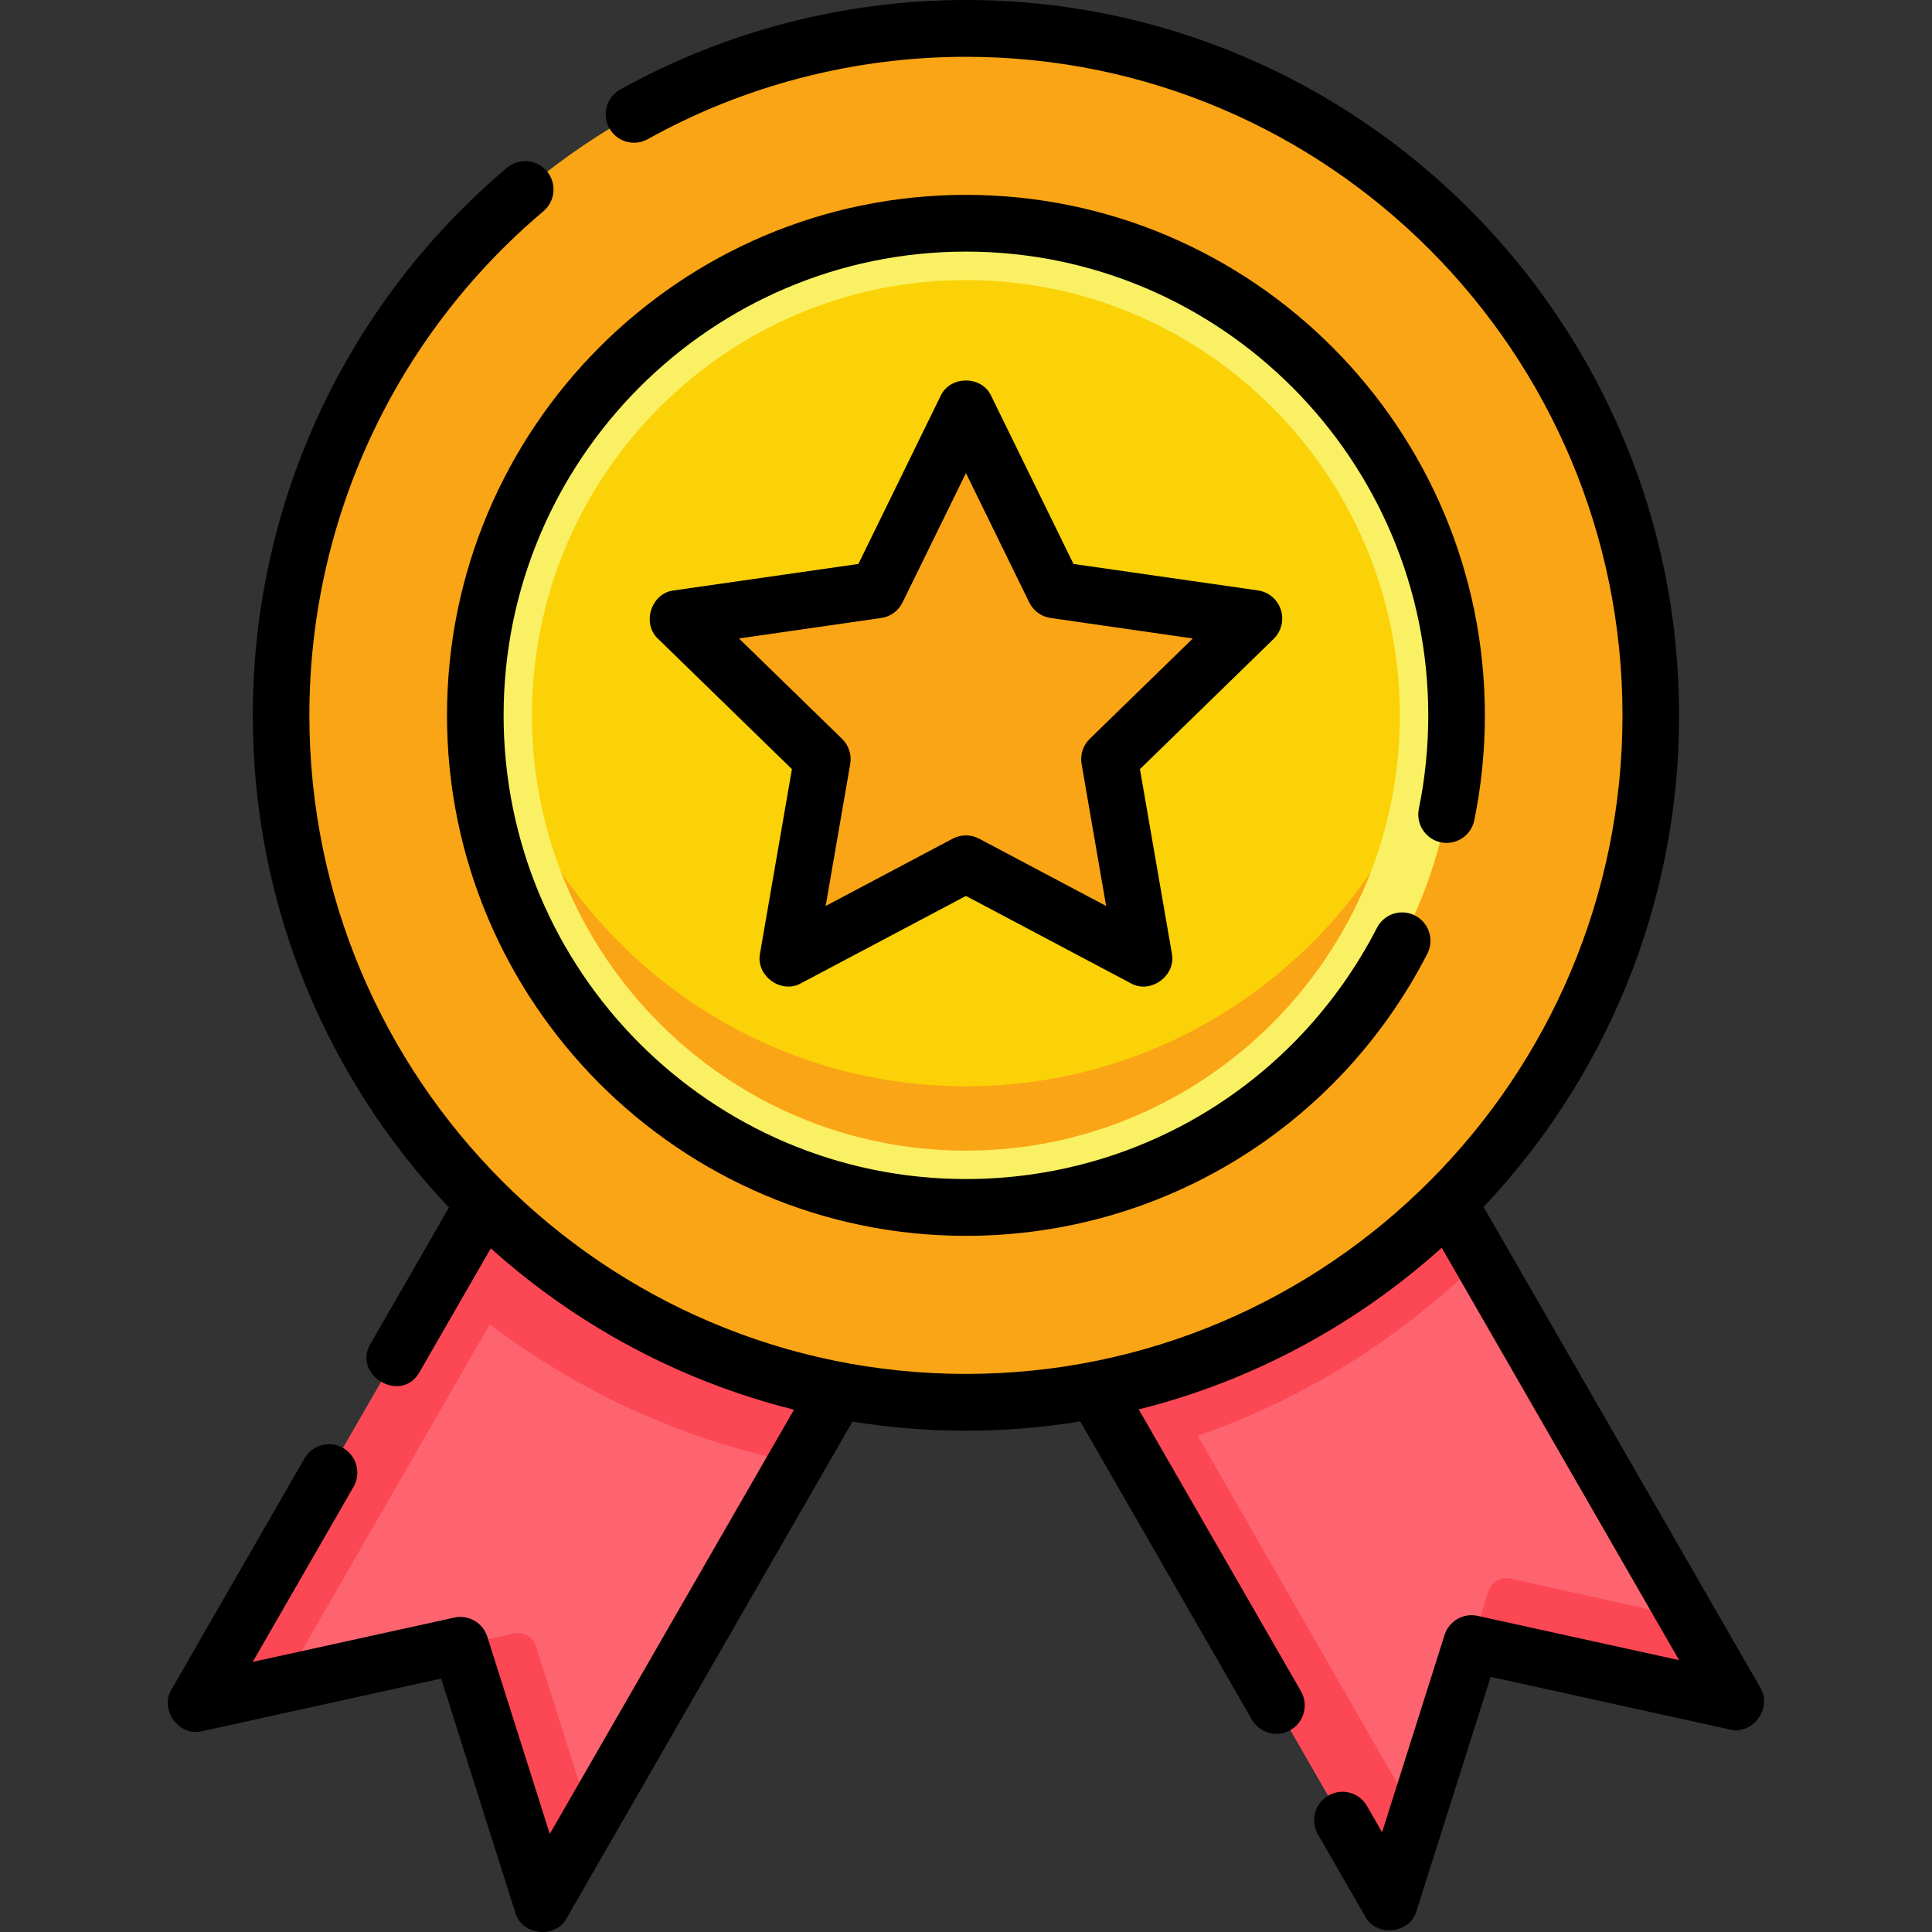 <svg width="30" height="30" viewBox="0 0 30 30" fill="none" xmlns="http://www.w3.org/2000/svg">
<rect x="0" y="0" width="30" height="30" fill="#333333" stroke="none"/>
<g id="fi_3176294" clip-path="url(#clip0_1126_5805)">
<g id="Group">
<path id="Vector" d="M26.304 26.282L22.85 25.521L21.779 28.901C21.702 29.144 21.373 29.18 21.246 28.959L16.973 21.536C19.078 21.08 20.951 19.999 22.389 18.496L26.621 25.849C26.748 26.07 26.553 26.336 26.304 26.282Z" fill="#FD646F"/>
<path id="Vector_2" d="M26.304 26.282L23.111 25.579C22.963 25.546 22.815 25.632 22.769 25.777L21.779 28.901C21.702 29.144 21.373 29.18 21.246 28.959L17.585 22.599L16.973 21.536C19.078 21.079 20.951 19.999 22.389 18.496L22.996 19.551L26.621 25.849C26.748 26.07 26.553 26.336 26.304 26.282Z" fill="#FD646F"/>
<path id="Vector_3" d="M26.304 26.282L23.112 25.579C22.963 25.547 22.815 25.632 22.77 25.776L23.113 24.709C23.16 24.564 23.308 24.48 23.456 24.512L26.203 25.123L26.621 25.85C26.749 26.07 26.553 26.337 26.304 26.282Z" fill="#FC4755"/>
<path id="Vector_4" d="M13.092 21.447L8.751 28.986C8.624 29.207 8.295 29.171 8.218 28.928L7.228 25.804C7.182 25.659 7.034 25.573 6.886 25.606L3.693 26.309C3.444 26.363 3.249 26.097 3.376 25.876L7.413 18.862C8.92 20.291 10.953 21.095 13.092 21.447Z" fill="#FD646F"/>
<g id="Group_2">
<path id="Vector_5" d="M7.984 19.906L4.387 26.156L3.693 26.308C3.444 26.363 3.249 26.097 3.376 25.876L6.812 19.906L7.742 18.287C7.992 18.524 8.253 18.749 8.526 18.961L7.984 19.906Z" fill="#FC4755"/>
<path id="Vector_6" d="M9.174 28.25L8.75 28.986C8.623 29.207 8.294 29.172 8.217 28.928L7.227 25.804C7.181 25.659 7.033 25.574 6.885 25.606L7.979 25.365C8.127 25.332 8.276 25.418 8.322 25.563L9.174 28.25Z" fill="#FC4755"/>
<path id="Vector_7" d="M7.511 18.684L10.366 19.971L13.092 21.447L12.361 22.715C10.323 22.302 8.432 21.353 6.869 19.956C6.85 19.939 6.831 19.923 6.812 19.906L7.511 18.684Z" fill="#FC4755"/>
<path id="Vector_8" d="M22.995 19.551L22.388 18.496L19.172 19.916L16.972 21.536L17.219 21.965L17.826 23.02L21.245 28.959C21.372 29.18 21.701 29.144 21.778 28.901L21.996 28.214L18.598 22.295C20.243 21.723 21.741 20.791 22.995 19.551Z" fill="#FC4755"/>
</g>
<path id="Vector_9" d="M25.634 11.108C25.634 13.976 24.506 16.579 22.67 18.496C21.232 19.999 19.359 21.08 17.254 21.536C16.527 21.693 15.773 21.776 14.999 21.776C14.408 21.776 13.829 21.728 13.265 21.635C11.236 21.301 9.4 20.391 7.93 19.078C7.851 19.008 7.773 18.936 7.695 18.863C7.421 18.603 7.161 18.328 6.915 18.041C6.679 17.765 6.458 17.476 6.251 17.176C5.63 16.277 5.143 15.278 4.819 14.207C4.523 13.226 4.363 12.186 4.363 11.108C4.363 5.217 9.125 0.441 14.999 0.441C16.073 0.441 17.11 0.601 18.087 0.898C19.155 1.222 20.152 1.71 21.048 2.334C21.347 2.542 21.635 2.764 21.91 3.001C22.278 3.316 22.623 3.656 22.945 4.018C24.618 5.903 25.634 8.387 25.634 11.108Z" fill="#FAA515"/>
<path id="Vector_10" d="M14.999 18.749C19.206 18.749 22.616 15.328 22.616 11.108C22.616 6.888 19.206 3.468 14.999 3.468C10.791 3.468 7.381 6.888 7.381 11.108C7.381 15.328 10.791 18.749 14.999 18.749Z" fill="#FAD207"/>
<path id="Vector_11" d="M22.616 11.108C22.616 15.328 19.205 18.749 14.998 18.749C10.791 18.749 7.381 15.328 7.381 11.108C7.381 10.79 7.4 10.476 7.438 10.168C7.9 13.944 11.109 16.868 14.998 16.868C18.888 16.868 22.097 13.944 22.559 10.168C22.597 10.476 22.616 10.79 22.616 11.108Z" fill="#FAA515"/>
<path id="Vector_12" fill-rule="evenodd" clip-rule="evenodd" d="M14.998 3.468C10.791 3.468 7.381 6.889 7.381 11.108C7.381 15.328 10.791 18.749 14.998 18.749C19.205 18.749 22.616 15.328 22.616 11.108C22.616 6.889 19.205 3.468 14.998 3.468ZM14.998 17.867C11.283 17.867 8.26 14.835 8.26 11.108C8.26 7.381 11.283 4.349 14.998 4.349C18.714 4.349 21.737 7.381 21.737 11.108C21.737 14.835 18.714 17.867 14.998 17.867Z" fill="#FAF063"/>
<path id="Vector_13" d="M15.262 6.883L16.308 9.021C16.351 9.108 16.434 9.168 16.53 9.182L18.882 9.52C19.122 9.554 19.219 9.85 19.044 10.02L17.339 11.681C17.269 11.748 17.238 11.845 17.254 11.941L17.661 14.289C17.702 14.529 17.45 14.712 17.235 14.598L15.136 13.486C15.05 13.44 14.947 13.44 14.862 13.486L12.763 14.598C12.547 14.712 12.295 14.529 12.337 14.289L12.743 11.941C12.76 11.845 12.728 11.748 12.659 11.681L10.953 10.02C10.779 9.85 10.875 9.554 11.116 9.52L13.468 9.182C13.564 9.168 13.646 9.108 13.689 9.021L14.736 6.883C14.843 6.664 15.155 6.664 15.262 6.883Z" fill="#FAA515"/>
</g>
<g id="Group_3">
<path id="Vector_14" d="M22.374 13.08C22.612 13.128 22.844 12.975 22.893 12.736C23.002 12.204 23.057 11.656 23.057 11.108C23.057 6.651 19.442 3.026 14.999 3.026C10.556 3.026 6.941 6.651 6.941 11.108C6.941 15.564 10.556 19.19 14.999 19.19C18.027 19.19 20.773 17.512 22.163 14.811C22.274 14.595 22.19 14.329 21.974 14.217C21.759 14.105 21.493 14.19 21.382 14.406C20.143 16.813 17.697 18.308 14.999 18.308C11.041 18.308 7.82 15.078 7.82 11.108C7.82 7.138 11.041 3.907 14.999 3.907C18.957 3.907 22.178 7.138 22.178 11.108C22.178 11.597 22.129 12.085 22.032 12.559C21.983 12.798 22.137 13.031 22.374 13.08Z" fill="black"/>
<path id="Vector_15" d="M19.889 9.468C19.837 9.308 19.699 9.192 19.533 9.168L16.669 8.757L15.393 6.151C15.248 5.827 14.75 5.828 14.604 6.151L13.329 8.757L10.464 9.168C10.112 9.207 9.959 9.682 10.22 9.921L12.297 11.943L11.802 14.802C11.73 15.149 12.132 15.444 12.44 15.267L14.999 13.912L17.557 15.267C17.865 15.444 18.268 15.149 18.196 14.802L17.701 11.943L19.777 9.921C19.897 9.804 19.941 9.628 19.889 9.468ZM16.922 11.472C16.817 11.574 16.77 11.72 16.795 11.864L17.176 14.068L15.204 13.023C15.075 12.955 14.922 12.955 14.793 13.023L12.821 14.068L13.202 11.864C13.227 11.72 13.18 11.574 13.075 11.472L11.475 9.914L13.683 9.596C13.827 9.576 13.951 9.485 14.015 9.354L14.999 7.346L15.982 9.354C16.046 9.485 16.17 9.576 16.314 9.596L18.522 9.914L16.922 11.472Z" fill="black"/>
<path id="Vector_16" d="M27.333 26.204L23.037 18.741C24.918 16.749 26.073 14.061 26.073 11.108C26.073 4.983 21.105 0 14.999 0C13.12 0 11.264 0.481 9.631 1.39C9.419 1.508 9.342 1.776 9.46 1.989C9.578 2.202 9.846 2.279 10.058 2.161C11.56 1.324 13.269 0.882 14.999 0.882C20.621 0.882 25.194 5.469 25.194 11.108C25.194 16.747 20.621 21.334 14.999 21.334C9.377 21.334 4.804 16.747 4.804 11.108C4.804 8.083 6.128 5.23 8.438 3.28C8.624 3.123 8.648 2.845 8.492 2.659C8.335 2.472 8.058 2.448 7.872 2.605C5.364 4.723 3.925 7.822 3.925 11.108C3.925 14.066 5.084 16.758 6.971 18.751L5.754 20.865C5.462 21.354 6.234 21.806 6.515 21.305L7.621 19.384C8.944 20.572 10.553 21.446 12.329 21.889L8.537 28.477L7.567 25.415C7.498 25.198 7.276 25.069 7.054 25.118L3.924 25.806L5.49 23.087C5.611 22.876 5.539 22.607 5.329 22.485C5.118 22.363 4.85 22.435 4.728 22.646L2.665 26.231C2.469 26.546 2.78 26.973 3.14 26.882L6.85 26.065L8.001 29.697C8.101 30.054 8.624 30.112 8.8 29.784L13.237 22.075C13.811 22.167 14.399 22.216 14.999 22.216C15.603 22.216 16.196 22.166 16.774 22.072L19.439 26.702C19.521 26.844 19.669 26.923 19.82 26.923C19.895 26.923 19.971 26.904 20.04 26.863C20.25 26.742 20.322 26.472 20.201 26.261L17.682 21.885C19.458 21.441 21.065 20.564 22.387 19.375L26.073 25.779L22.944 25.091C22.722 25.042 22.5 25.171 22.431 25.388L21.461 28.451L21.226 28.043C21.105 27.832 20.836 27.76 20.626 27.882C20.416 28.003 20.344 28.273 20.465 28.484L21.198 29.757C21.373 30.085 21.896 30.027 21.997 29.67L23.147 26.038L26.858 26.855C27.218 26.946 27.528 26.519 27.333 26.204Z" fill="black"/>
</g>
</g>
<defs>
<clipPath id="clip0_1126_5805">
<rect width="30" height="30" fill="white"/>
</clipPath>
</defs>
</svg>
